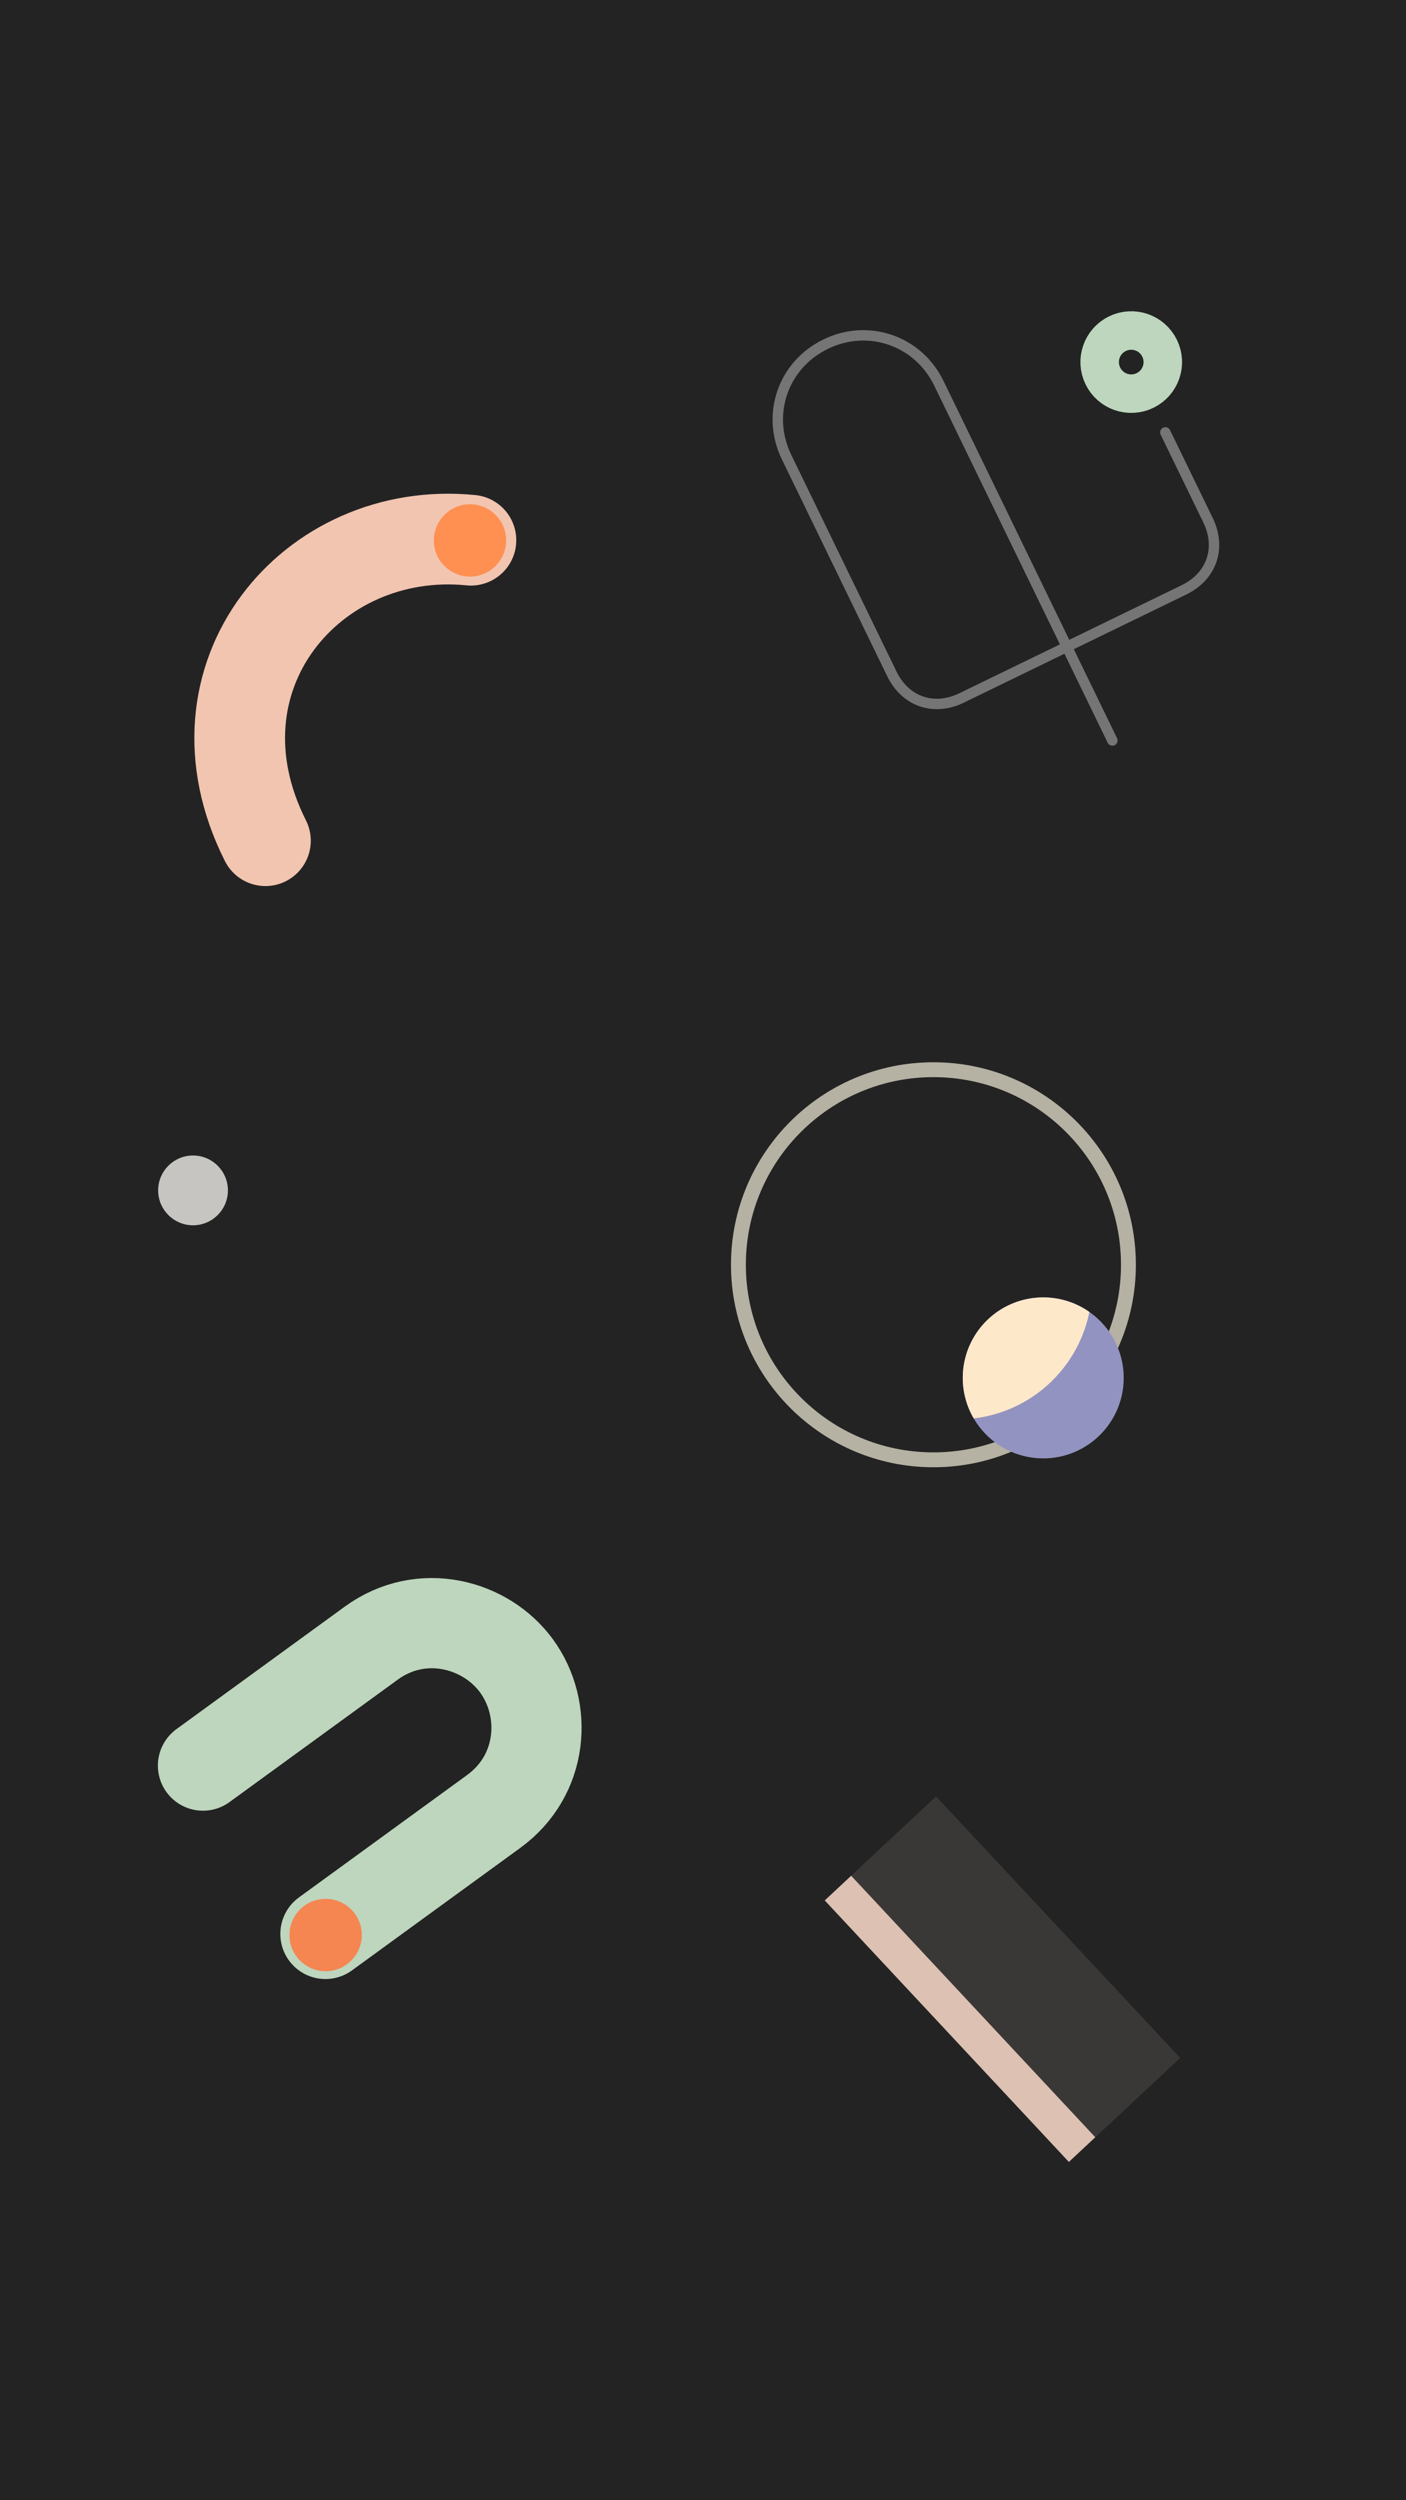 <!--
  - This file is part of Doodle Android.
  -
  - Doodle Android is free software: you can redistribute it and/or modify
  - it under the terms of the GNU General Public License as published by
  - the Free Software Foundation, either version 3 of the License, or
  - (at your option) any later version.
  -
  - Doodle Android is distributed in the hope that it will be useful,
  - but WITHOUT ANY WARRANTY; without even the implied warranty of
  - MERCHANTABILITY or FITNESS FOR A PARTICULAR PURPOSE.  See the
  - GNU General Public License for more details.
  -
  - You should have received a copy of the GNU General Public License
  - along with Doodle Android. If not, see <http://www.gnu.org/licenses/>.
  -
  - Copyright (c) 2019-2024 by Patrick Zedler
  -->

<svg id="svg8"
    version="1.1"
    viewBox="0 0 1080 1920"
    xmlns="http://www.w3.org/2000/svg">
    <rect
        fill="#232323"
        height="1920"
        id="bg"
        width="1080"
        x="0"
        y="0" />
    <g id="u">
        <path
            d="M249.97 1485.11l129.26-94.05c38.42-27.94 41.62-78.67 17.61-111.66-23.57-32.4-72.97-45.76-111.66-17.6l-129.27 94.05"
            fill="none"
            id="u_bg"
            stroke="#bdd6bd"
            stroke-linecap="round"
            stroke-width="69.28" />
        <circle
            cx="250.13"
            cy="1485.95"
            fill="#f58551"
            id="u_dot"
            r="27.78" />
    </g>
    <circle
        cx="717"
        cy="971.24"
        fill="none"
        id="ring"
        r="149.79"
        stroke="#b5b1a3"
        stroke-linecap="round"
        stroke-linejoin="round"
        stroke-width="11.43" />
    <g id="moon">
        <circle
            cx="801.35"
            cy="1058.12"
            fill="#9393c1"
            id="moon_outer"
            r="61.81" />
        <path
            d="m 801.345,996.311 a 61.806,61.806 0 0 0 -61.806,61.804 61.806,61.806 0 0 0 8.414,31.131 102.879,102.879 0 0 0 88.828,-81.767 61.806,61.806 0 0 0 -35.436,-11.168 z"
            fill="#fde8ca"
            id="moon_inner" />
    </g>
    <g
        id="rect"
        transform="rotate(-43.04)">
        <rect
            fill="#3a3837"
            height="274.76"
            id="rect_big"
            width="89.23"
            x="-505.25"
            y="1499.01" />
        <rect
            fill="#ddc1b3"
            height="274.76"
            id="rect_small"
            width="27.77"
            x="-533.02"
            y="1499.01" />
    </g>
    <circle
        cx="148.27"
        cy="914.13"
        fill="#c6c5c1"
        id="dot"
        r="26.8" />
    <g id="arc">
        <path
            d="M203.89 645.6c-63.43-125.84 35.5-243 157.84-230.76"
            fill="none"
            id="arc_bg"
            stroke="#f2c5b1"
            stroke-linecap="round"
            stroke-width="69.66" />
        <circle
            cx="361.02"
            cy="415"
            fill="#ff9052"
            id="arc_dot"
            r="27.78" />
    </g>
    <g id="poly">
        <path
            d="M854.46 568.64L721.16 294.3c-15.91-32.74-54.16-45.95-86.88-30.05-32.85 15.96-46.04 53.96-30.05 86.87l80.86 166.4c10.33 21.25 32.22 28.8 53.46 18.49l170.89-83.04c21.36-10.39 28.83-32.19 18.5-53.46l-32.79-67.46"
            fill="none"
            id="poly_line"
            stroke="#757575"
            stroke-linecap="round"
            stroke-width="8" />
        <circle
            cx="659.99"
            cy="629.91"
            fill="none"
            id="poly_ring"
            r="24.25"
            stroke="#bdd6bd"
            stroke-width="29.57"
            transform="rotate(-25.92)" />
    </g>
</svg>
